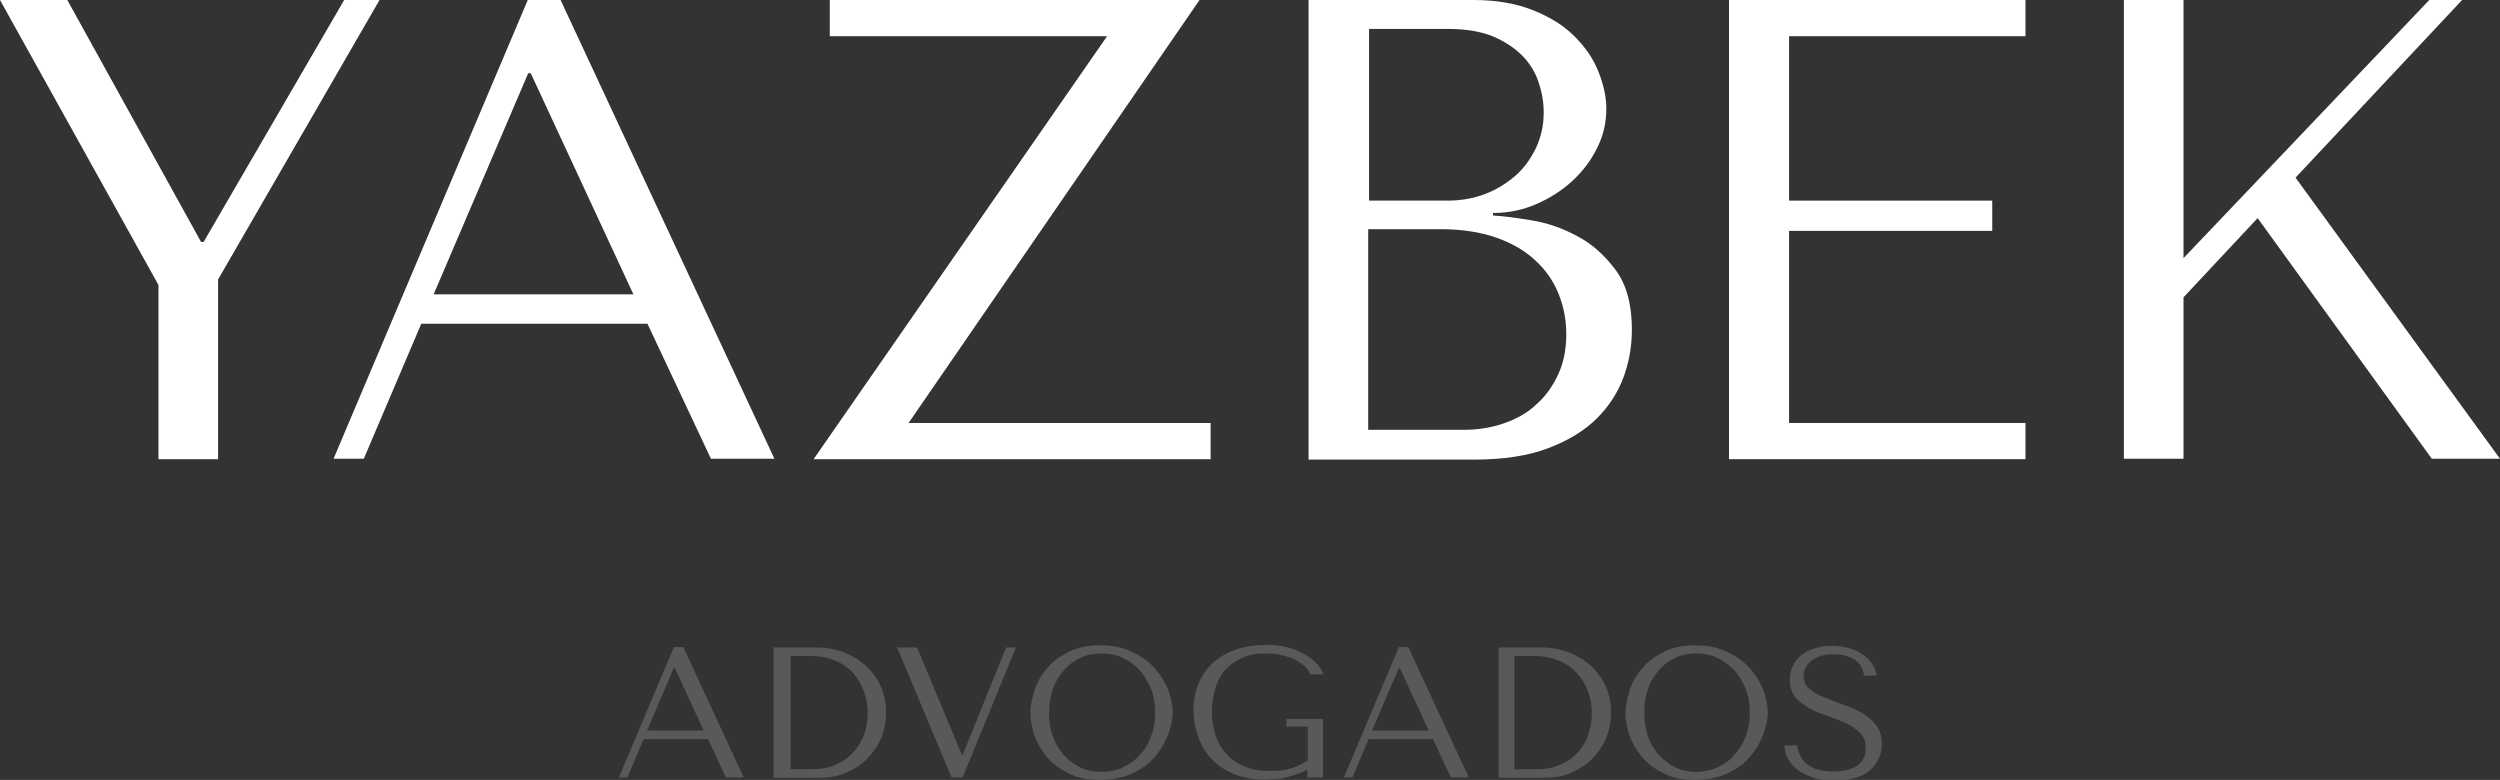<?xml version="1.0" encoding="utf-8"?>
<!-- Generator: Adobe Illustrator 19.1.0, SVG Export Plug-In . SVG Version: 6.00 Build 0)  -->
<svg version="1.1" id="Layer_1" xmlns="http://www.w3.org/2000/svg" xmlns:xlink="http://www.w3.org/1999/xlink" x="0px" y="0px"
	 viewBox="0 0 586.9 183.1" style="enable-background:new 0 0 586.9 183.1;" xml:space="preserve">
<rect x="0" y="0" width="586.9" height="183.1" fill="#333333" stroke="none"/>
<style type="text/css">
	.st0{fill:#FFFFFF;}
	.st1{fill:#58595B;}
</style>
<g>
	<g>
		<path class="st0" d="M15.8,0l31.4,56.8h0.6L80.8,0h8.3L51.2,65.6v42.2h-14V66.9L0,0H15.8z"/>
		<path class="st0" d="M98.9,76l-13.5,31.7h-7.1L123.9,0h7.7l50.2,107.7h-14.9L152,76H98.9z M124.6,17.2H124l-22.2,51.9h46.9
			L124.6,17.2z"/>
		<path class="st0" d="M281.6,0l-68.3,99.3h70.9v8.5H191l68.9-99.3h-65.1V0H281.6z"/>
		<path class="st0" d="M307.3,0h38.6c5.3,0,10,0.8,14,2.4c4,1.6,7.2,3.6,9.7,6.1c2.5,2.5,4.4,5.2,5.6,8.2c1.2,3,1.9,5.9,1.9,8.8
			c0,3.3-0.7,6.4-2.2,9.3c-1.4,2.9-3.4,5.5-5.8,7.7c-2.4,2.2-5.2,4-8.4,5.4c-3.2,1.4-6.6,2.1-10.2,2.1v0.6c2.3,0.1,5.2,0.5,8.9,1.1
			c3.7,0.6,7.3,1.8,10.8,3.7c3.5,1.8,6.5,4.5,9.1,8c2.6,3.5,3.8,8.2,3.8,14c0,3.7-0.6,7.4-1.9,11c-1.3,3.6-3.4,6.9-6.3,9.8
			c-2.9,2.9-6.7,5.2-11.4,7c-4.7,1.8-10.6,2.7-17.5,2.7h-38.8V0z M339.8,47.1c3.1,0,6-0.5,8.7-1.5c2.7-1,5.1-2.5,7.2-4.3
			c2.1-1.8,3.7-4.1,4.9-6.6c1.2-2.6,1.8-5.3,1.8-8.3c0-2.4-0.4-4.7-1.2-7.1c-0.8-2.4-2.1-4.5-3.9-6.3c-1.8-1.8-4.1-3.3-6.9-4.5
			c-2.8-1.1-6.2-1.7-10.2-1.7h-18.8v40.3H339.8z M343.7,100.9c3.3,0,6.4-0.5,9.3-1.5c2.9-1,5.5-2.4,7.6-4.4c2.2-1.9,3.9-4.3,5.2-7.1
			c1.3-2.8,1.9-5.9,1.9-9.5c0-3.3-0.6-6.4-1.8-9.4c-1.2-3-3-5.6-5.4-7.8c-2.4-2.3-5.5-4.1-9.2-5.4c-3.7-1.3-8.1-2-13.1-2h-17v47.1
			H343.7z"/>
		<path class="st0" d="M475.5,0v8.5h-55.5v38.6h47.7v7.1h-47.7v45.1h55.5v8.5h-69.6V0H475.5z"/>
		<path class="st0" d="M498.6,0h14v60.6L570.3,0h7.7l-39.1,41.7l48,66h-16L530,51.2l-17.4,18.6v37.9h-14V0z"/>
	</g>
	<g>
		<g>
			<path class="st1" d="M151.1,173.5l-3.8,9h-2l12.9-30.6h2.2l14.2,30.6h-4.2l-4.2-9H151.1z M158.4,156.8h-0.2l-6.3,14.7h13.3
				L158.4,156.8z"/>
			<path class="st1" d="M181.6,182.5V152h10c2.4,0,4.6,0.4,6.6,1.2c2,0.8,3.7,1.8,5.2,3.2c1.4,1.4,2.6,3,3.4,4.8
				c0.8,1.9,1.2,3.9,1.2,6c0,2.2-0.4,4.3-1.2,6.2c-0.8,1.9-2,3.5-3.4,4.9c-1.4,1.4-3.1,2.4-5,3.2c-1.9,0.8-4,1.1-6.2,1.1H181.6z
				 M185.6,180.6h4.8c2.4,0,4.4-0.4,6.1-1.2c1.7-0.8,3-1.8,4.1-3.1c1.1-1.3,1.9-2.7,2.4-4.3c0.5-1.6,0.7-3.2,0.7-4.7
				c0-1.7-0.3-3.4-0.9-5c-0.6-1.6-1.4-3-2.5-4.3c-1.1-1.2-2.5-2.2-4.2-2.9c-1.7-0.7-3.6-1.1-5.7-1.1h-4.8V180.6z"/>
			<path class="st1" d="M215.3,152l10.5,25.2h0.2l10.2-25.2h2.3L226,182.5h-2.6L210.6,152H215.3z"/>
			<path class="st1" d="M242.9,162c0.6-1.9,1.6-3.6,2.9-5.1c1.3-1.6,3-2.8,5.1-3.9c2.1-1,4.5-1.5,7.4-1.5c2.9,0,5.4,0.5,7.6,1.6
				c2.1,1,3.9,2.3,5.3,3.9c1.4,1.6,2.4,3.3,3.1,5.1c0.7,1.8,1,3.6,1,5.2c0,1.1-0.2,2.2-0.5,3.4c-0.3,1.2-0.8,2.4-1.4,3.6
				c-0.6,1.2-1.4,2.3-2.3,3.4c-0.9,1.1-2,2-3.3,2.8c-1.3,0.8-2.7,1.5-4.3,1.9c-1.6,0.5-3.4,0.7-5.3,0.7c-2.9,0-5.4-0.5-7.4-1.6
				c-2.1-1-3.8-2.3-5.1-3.9c-1.3-1.6-2.3-3.3-2.9-5.1c-0.6-1.8-0.9-3.6-0.9-5.2C241.9,165.6,242.3,163.8,242.9,162z M247.2,172.9
				c0.6,1.7,1.5,3.2,2.6,4.4c1.1,1.2,2.4,2.2,3.9,2.9c1.5,0.7,3.1,1,4.9,1c1.7,0,3.3-0.3,4.9-1c1.5-0.7,2.9-1.6,4-2.9
				c1.2-1.2,2.1-2.7,2.7-4.4c0.7-1.7,1-3.6,1-5.6c0-2-0.3-3.9-1-5.6c-0.7-1.7-1.6-3.2-2.7-4.4c-1.1-1.2-2.5-2.2-4-2.9
				c-1.5-0.7-3.2-1-4.9-1c-1.7,0-3.4,0.3-4.9,1c-1.5,0.7-2.8,1.6-3.9,2.9c-1.1,1.2-2,2.7-2.6,4.4c-0.6,1.7-0.9,3.6-0.9,5.6
				C246.2,169.3,246.5,171.2,247.2,172.9z"/>
			<path class="st1" d="M310.6,182.5h-3.7v-1.8c-1.1,0.6-2.5,1.1-4.2,1.6c-1.7,0.5-3.6,0.7-5.8,0.7c-2.9,0-5.4-0.5-7.5-1.4
				c-2.1-0.9-3.8-2.1-5.2-3.7c-1.4-1.5-2.4-3.3-3-5.2c-0.7-1.9-1-3.9-1-6c0-2.4,0.4-4.6,1.3-6.5c0.8-1.9,2-3.5,3.5-4.8
				c1.5-1.3,3.3-2.3,5.4-3c2.1-0.7,4.4-1,6.8-1c2.2,0,4,0.2,5.6,0.7c1.6,0.5,2.9,1.1,4,1.8c1.1,0.7,1.9,1.4,2.6,2.2
				c0.6,0.8,1.1,1.5,1.3,2.2h-3.1c-0.2-0.6-0.6-1.2-1.2-1.8c-0.6-0.6-1.4-1.1-2.3-1.6c-0.9-0.5-2-0.8-3.2-1.1
				c-1.2-0.3-2.5-0.4-3.8-0.4c-2.1,0-3.9,0.3-5.4,1c-1.6,0.7-2.9,1.6-4,2.8c-1.1,1.2-1.9,2.7-2.4,4.4c-0.5,1.7-0.8,3.5-0.8,5.5
				c0,2,0.3,3.9,0.9,5.6c0.6,1.7,1.4,3.2,2.6,4.4c1.1,1.2,2.6,2.2,4.3,2.9c1.7,0.7,3.7,1,6,1c1.8,0,3.3-0.2,4.7-0.6
				c1.4-0.4,2.7-1,4-1.9v-7.9H302v-1.8h8.6V182.5z"/>
			<path class="st1" d="M321.3,173.5l-3.8,9h-2l12.9-30.6h2.2l14.2,30.6h-4.2l-4.2-9H321.3z M328.6,156.8h-0.2l-6.3,14.7h13.3
				L328.6,156.8z"/>
			<path class="st1" d="M351.8,182.5V152h10c2.4,0,4.6,0.4,6.6,1.2c2,0.8,3.7,1.8,5.2,3.2c1.4,1.4,2.6,3,3.4,4.8
				c0.8,1.9,1.2,3.9,1.2,6c0,2.2-0.4,4.3-1.2,6.2c-0.8,1.9-2,3.5-3.4,4.9c-1.4,1.4-3.1,2.4-5,3.2c-1.9,0.8-4,1.1-6.2,1.1H351.8z
				 M355.7,180.6h4.8c2.4,0,4.4-0.4,6.1-1.2c1.7-0.8,3-1.8,4.1-3.1c1.1-1.3,1.9-2.7,2.3-4.3c0.5-1.6,0.7-3.2,0.7-4.7
				c0-1.7-0.3-3.4-0.9-5c-0.6-1.6-1.4-3-2.6-4.3c-1.1-1.2-2.5-2.2-4.2-2.9c-1.7-0.7-3.6-1.1-5.7-1.1h-4.8V180.6z"/>
			<path class="st1" d="M382.6,162c0.6-1.9,1.6-3.6,2.9-5.1c1.3-1.6,3-2.8,5.1-3.9c2.1-1,4.5-1.5,7.4-1.5c2.9,0,5.4,0.5,7.6,1.6
				c2.1,1,3.9,2.3,5.3,3.9c1.4,1.6,2.4,3.3,3.1,5.1c0.7,1.8,1,3.6,1,5.2c0,1.1-0.2,2.2-0.5,3.4c-0.3,1.2-0.8,2.4-1.4,3.6
				c-0.6,1.2-1.4,2.3-2.3,3.4c-0.9,1.1-2,2-3.3,2.8c-1.3,0.8-2.7,1.5-4.3,1.9c-1.6,0.5-3.4,0.7-5.3,0.7c-2.9,0-5.4-0.5-7.4-1.6
				c-2.1-1-3.8-2.3-5.1-3.9c-1.3-1.6-2.3-3.3-2.9-5.1c-0.6-1.8-0.9-3.6-0.9-5.2C381.7,165.6,382,163.8,382.6,162z M386.9,172.9
				c0.6,1.7,1.5,3.2,2.6,4.4c1.1,1.2,2.4,2.2,3.9,2.9c1.5,0.7,3.1,1,4.8,1c1.7,0,3.3-0.3,4.9-1c1.5-0.7,2.9-1.6,4-2.9
				c1.1-1.2,2.1-2.7,2.7-4.4c0.7-1.7,1-3.6,1-5.6c0-2-0.3-3.9-1-5.6c-0.7-1.7-1.6-3.2-2.7-4.4c-1.2-1.2-2.5-2.2-4-2.9
				c-1.5-0.7-3.2-1-4.9-1c-1.7,0-3.4,0.3-4.8,1c-1.5,0.7-2.8,1.6-3.9,2.9c-1.1,1.2-2,2.7-2.6,4.4c-0.6,1.7-0.9,3.6-0.9,5.6
				C386,169.3,386.3,171.2,386.9,172.9z"/>
			<path class="st1" d="M421.9,174.8c0,0.5,0.1,1.1,0.4,1.8c0.2,0.7,0.6,1.4,1.2,2.1c0.6,0.7,1.4,1.2,2.5,1.7
				c1.1,0.5,2.6,0.7,4.4,0.7c2.3,0,4.1-0.4,5.5-1.3c1.4-0.9,2.1-2.3,2.1-4.1c0-1.5-0.4-2.7-1.3-3.6c-0.9-0.9-2-1.7-3.3-2.3
				c-1.3-0.6-2.8-1.2-4.3-1.7c-1.5-0.5-3-1.1-4.3-1.8c-1.3-0.7-2.4-1.6-3.3-2.6c-0.9-1-1.3-2.4-1.3-4.1c0-1.3,0.3-2.5,0.8-3.5
				c0.5-1,1.3-1.9,2.2-2.5c0.9-0.7,2-1.2,3.2-1.5c1.2-0.4,2.5-0.5,3.8-0.5c1.3,0,2.5,0.2,3.7,0.5c1.2,0.3,2.2,0.8,3.2,1.4
				c0.9,0.6,1.7,1.3,2.3,2.2c0.6,0.9,1,1.8,1.2,2.9h-3c-0.2-1.7-1-3-2.3-3.8c-1.3-0.8-2.9-1.2-4.8-1.2c-1.1,0-2.1,0.1-3,0.4
				c-0.9,0.3-1.6,0.6-2.2,1.1c-0.6,0.5-1.1,1-1.4,1.6c-0.3,0.6-0.5,1.3-0.5,2c0,1.3,0.5,2.3,1.4,3c0.9,0.8,2,1.4,3.4,2
				c1.4,0.6,2.8,1.1,4.4,1.7c1.6,0.5,3.1,1.2,4.4,1.9c1.4,0.8,2.5,1.7,3.4,2.9c0.9,1.2,1.4,2.6,1.4,4.4c0,1.3-0.3,2.5-0.8,3.6
				s-1.3,2-2.2,2.8c-1,0.8-2.1,1.3-3.5,1.7c-1.4,0.4-2.9,0.6-4.6,0.6c-1.7,0-3.2-0.2-4.6-0.6c-1.4-0.4-2.6-0.9-3.7-1.7
				c-1-0.7-1.9-1.6-2.5-2.6c-0.6-1-0.9-2.2-1-3.4H421.9z"/>
		</g>
	</g>
</g>
</svg>
